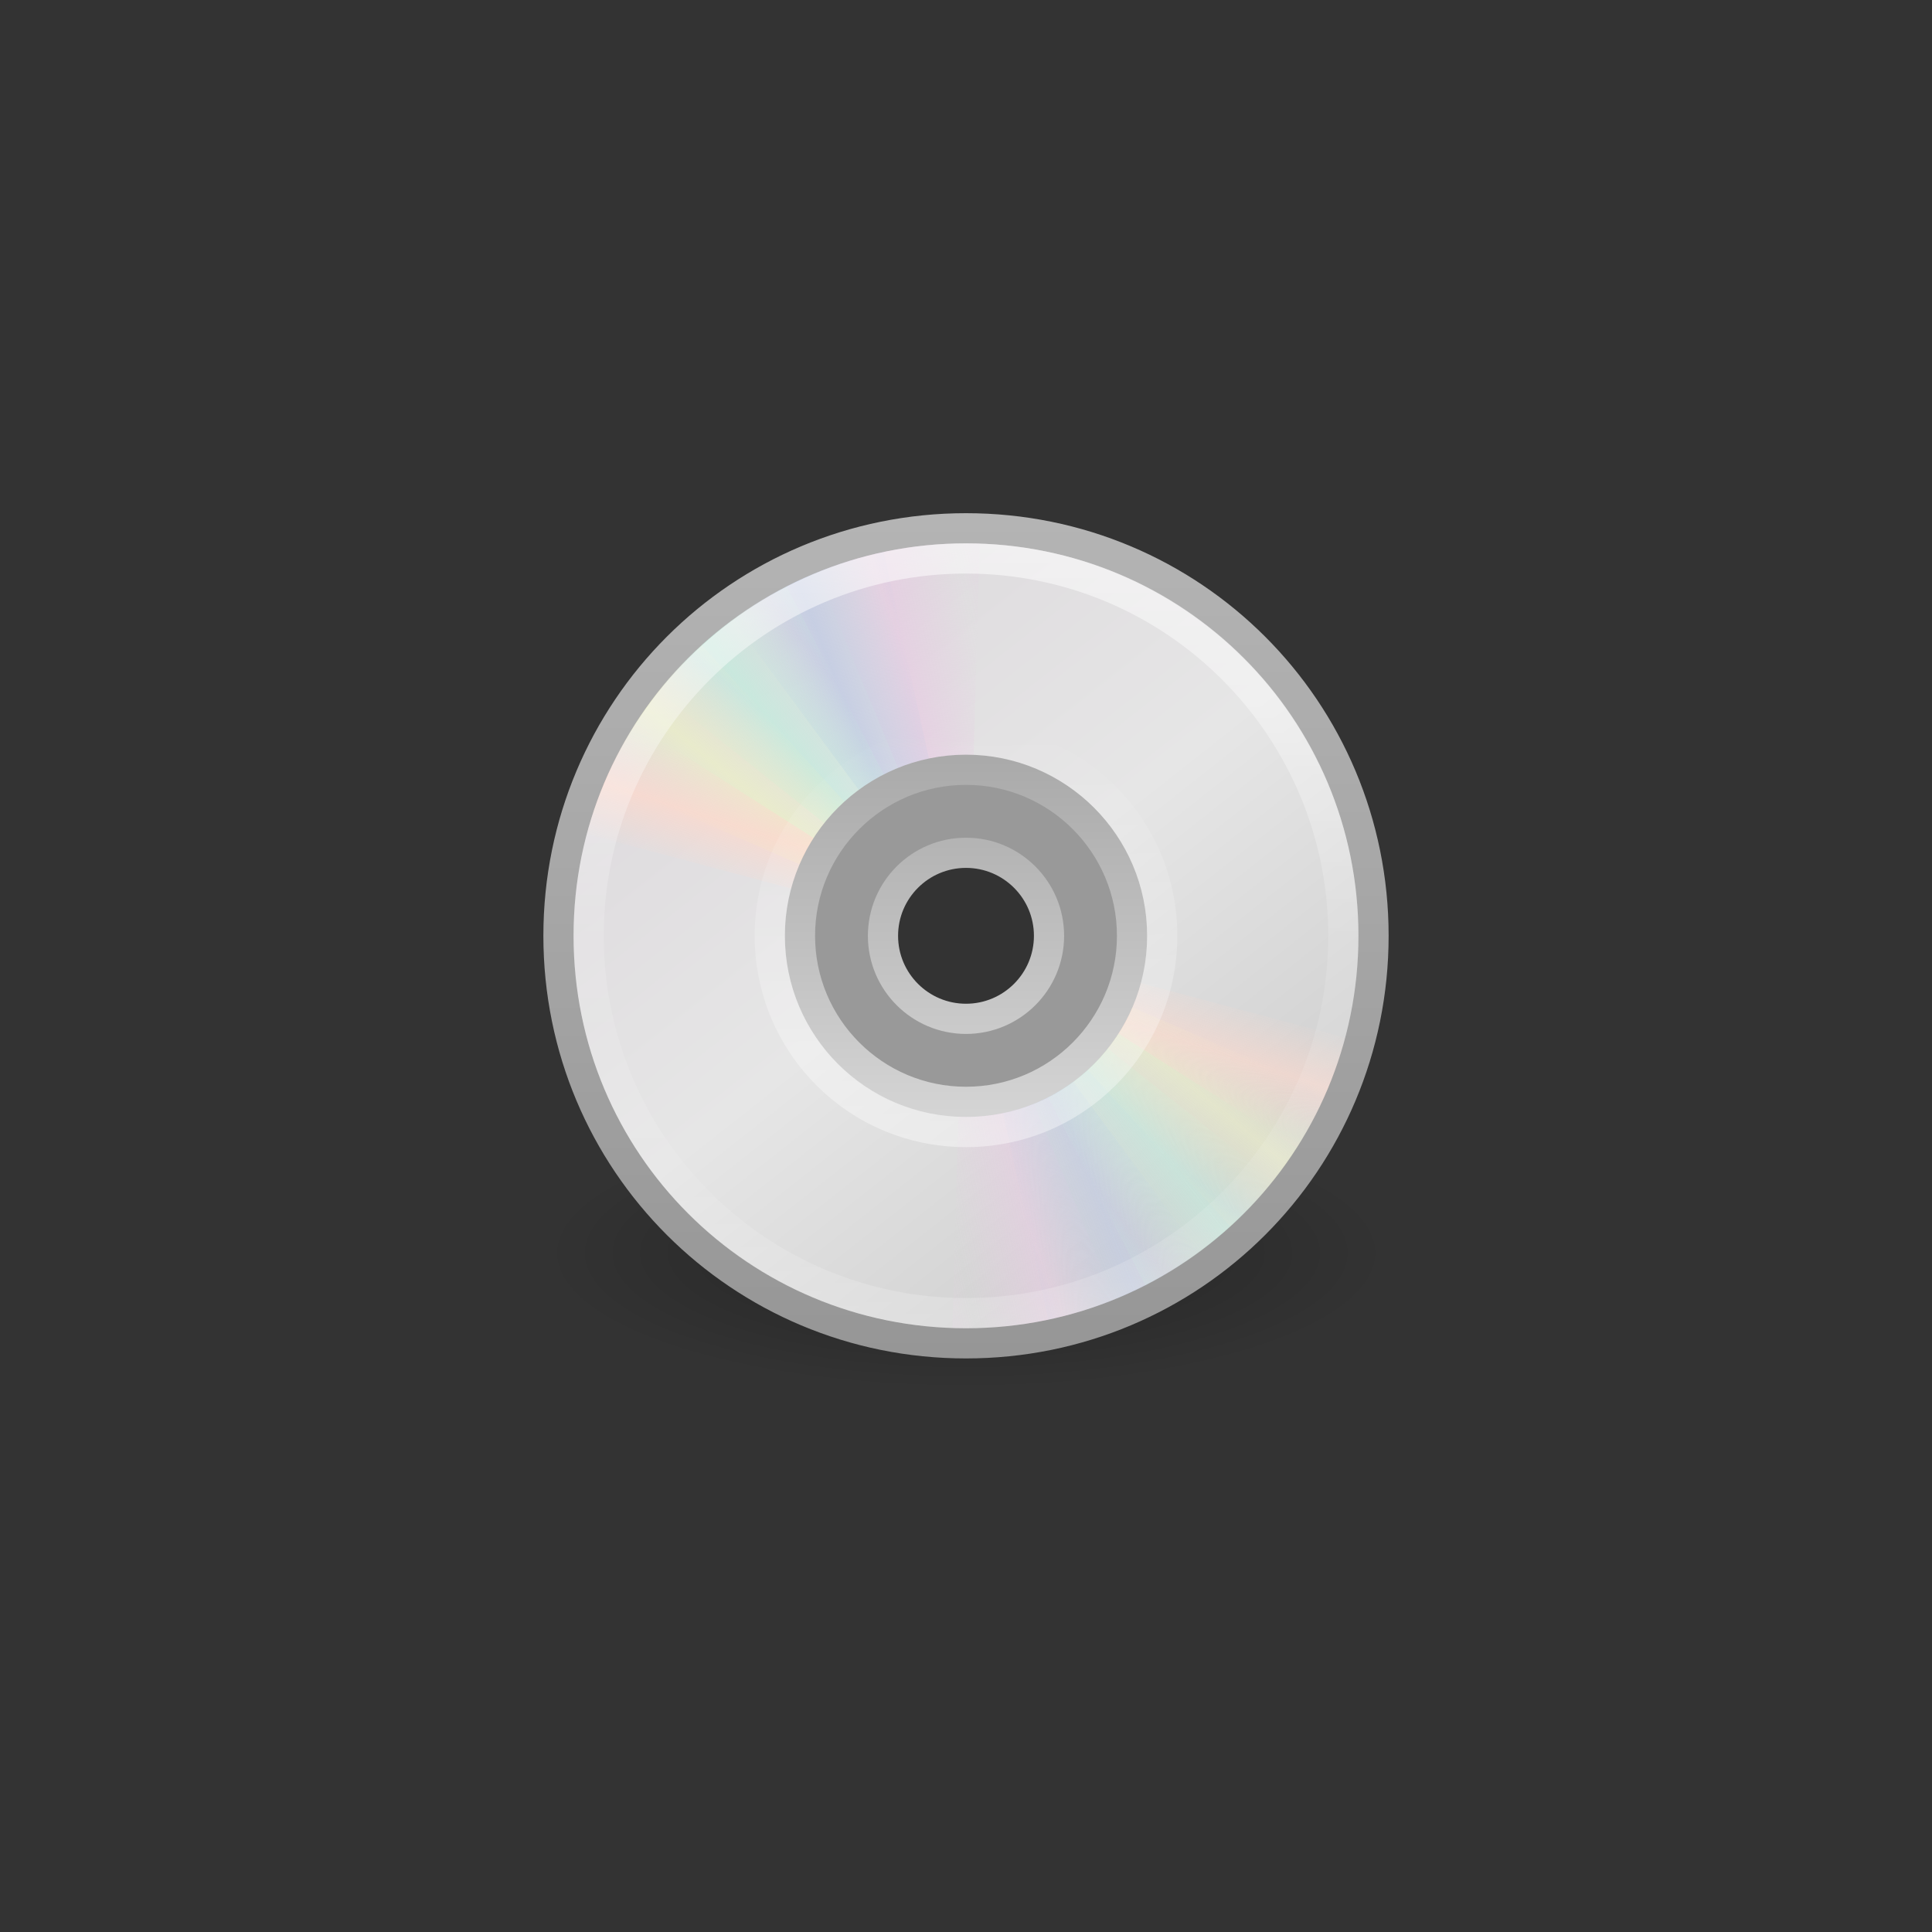 <?xml version="1.0" encoding="UTF-8" standalone="no"?>
<svg
   id="svg3844"
   height="64"
   width="64"
   version="1.1"
   sodipodi:docname="application-x-cd-image.svg"
   inkscape:version="1.4 (e7c3feb100, 2024-10-09)"
   xmlns:inkscape="http://www.inkscape.org/namespaces/inkscape"
   xmlns:sodipodi="http://sodipodi.sourceforge.net/DTD/sodipodi-0.dtd"
   xmlns:xlink="http://www.w3.org/1999/xlink"
   xmlns="http://www.w3.org/2000/svg"
   xmlns:svg="http://www.w3.org/2000/svg"
   xmlns:rdf="http://www.w3.org/1999/02/22-rdf-syntax-ns#"
   xmlns:cc="http://creativecommons.org/ns#"
   xmlns:dc="http://purl.org/dc/elements/1.1/">
  <rect width="100%" height="100%" fill="#333333" stroke="none"/>
  <sodipodi:namedview
     id="namedview1"
     pagecolor="#ffffff"
     bordercolor="#000000"
     borderopacity="0.25"
     inkscape:showpageshadow="2"
     inkscape:pageopacity="0.0"
     inkscape:pagecheckerboard="0"
     inkscape:deskcolor="#d1d1d1"
     inkscape:zoom="17.6875"
     inkscape:cx="32"
     inkscape:cy="32"
     inkscape:current-layer="svg3844" />
  <defs
     id="defs3846">
    <linearGradient
       gradientTransform="matrix(1.084,0,0,1.2,79.551,-4.163)"
       gradientUnits="userSpaceOnUse"
       xlink:href="#linearGradient3104-6"
       id="linearGradient3033"
       y2="2.906"
       x2="-51.786"
       y1="50.786"
       x1="-51.786" />
    <linearGradient
       id="linearGradient3104-6">
      <stop
         offset="0"
         style="stop-color:#000000;stop-opacity:0.318"
         id="stop3106-3" />
      <stop
         offset="1"
         style="stop-color:#000000;stop-opacity:0.24"
         id="stop3108-9" />
    </linearGradient>
    <linearGradient
       gradientTransform="matrix(1.216,0,0,1.541,2.811,-6.973)"
       gradientUnits="userSpaceOnUse"
       xlink:href="#linearGradient3977-4"
       id="linearGradient3093"
       y2="42.176"
       x2="24"
       y1="5.864"
       x1="24" />
    <linearGradient
       id="linearGradient3977-4">
      <stop
         offset="0"
         style="stop-color:#ffffff;stop-opacity:1"
         id="stop3979-7" />
      <stop
         offset="0"
         style="stop-color:#ffffff;stop-opacity:0.235"
         id="stop3981-6" />
      <stop
         offset="1"
         style="stop-color:#ffffff;stop-opacity:0.157"
         id="stop3983-5" />
      <stop
         offset="1"
         style="stop-color:#ffffff;stop-opacity:0.392"
         id="stop3985-6" />
    </linearGradient>
    <linearGradient
       gradientTransform="matrix(1.314,0,0,1.26,0.457,-2.179)"
       gradientUnits="userSpaceOnUse"
       xlink:href="#linearGradient3600-9"
       id="linearGradient3096"
       y2="47.013"
       x2="25.132"
       y1="0.985"
       x1="25.132" />
    <linearGradient
       id="linearGradient3600-9">
      <stop
         offset="0"
         style="stop-color:#f4f4f4;stop-opacity:1"
         id="stop3602-3" />
      <stop
         offset="1"
         style="stop-color:#dbdbdb;stop-opacity:1"
         id="stop3604-7" />
    </linearGradient>
    <radialGradient
       gradientTransform="matrix(0.031,0,0,0.021,35.221,49.451)"
       gradientUnits="userSpaceOnUse"
       xlink:href="#linearGradient5060"
       id="radialGradient3153"
       fy="486.648"
       fx="605.714"
       r="117.143"
       cy="486.648"
       cx="605.714" />
    <linearGradient
       id="linearGradient5060">
      <stop
         offset="0"
         style="stop-color:#000000;stop-opacity:1"
         id="stop5062" />
      <stop
         offset="1"
         style="stop-color:#000000;stop-opacity:0"
         id="stop5064" />
    </linearGradient>
    <radialGradient
       gradientTransform="matrix(-0.031,0,0,0.021,28.779,49.451)"
       gradientUnits="userSpaceOnUse"
       xlink:href="#linearGradient5060"
       id="radialGradient3156"
       fy="486.648"
       fx="605.714"
       r="117.143"
       cy="486.648"
       cx="605.714" />
    <linearGradient
       id="linearGradient5048">
      <stop
         offset="0"
         style="stop-color:#000000;stop-opacity:0"
         id="stop5050" />
      <stop
         offset="0.5"
         style="stop-color:#000000;stop-opacity:1"
         id="stop5056" />
      <stop
         offset="1"
         style="stop-color:#000000;stop-opacity:0"
         id="stop5052" />
    </linearGradient>
    <linearGradient
       gradientTransform="matrix(0.092,0,0,0.021,-1.085,49.451)"
       gradientUnits="userSpaceOnUse"
       xlink:href="#linearGradient5048"
       id="linearGradient3842"
       y2="609.505"
       x2="302.857"
       y1="366.648"
       x1="302.857" />
    <linearGradient
       x1="18.776"
       y1="4.038"
       x2="18.203"
       y2="45.962"
       id="linearGradient3279"
       xlink:href="#linearGradient6036-4"
       gradientUnits="userSpaceOnUse"
       gradientTransform="matrix(0.328,0,0,-0.328,24.006,39.208)" />
    <linearGradient
       id="linearGradient6036-4">
      <stop
         id="stop6038-1"
         style="stop-color:#ffffff;stop-opacity:1"
         offset="0" />
      <stop
         id="stop6040-5"
         style="stop-color:#ffffff;stop-opacity:0"
         offset="1" />
    </linearGradient>
    <linearGradient
       x1="71.204"
       y1="6.238"
       x2="71.204"
       y2="44.341"
       id="linearGradient3282"
       xlink:href="#linearGradient4011-6"
       gradientUnits="userSpaceOnUse"
       gradientTransform="matrix(0.676,0,0,0.676,-16.469,13.867)" />
    <linearGradient
       id="linearGradient4011-6">
      <stop
         id="stop4013-0"
         style="stop-color:#ffffff;stop-opacity:1"
         offset="0" />
      <stop
         id="stop4015-4"
         style="stop-color:#ffffff;stop-opacity:0.235"
         offset="0.508" />
      <stop
         id="stop4017-2"
         style="stop-color:#ffffff;stop-opacity:0.157"
         offset="0.835" />
      <stop
         id="stop4019-4"
         style="stop-color:#ffffff;stop-opacity:0.392"
         offset="1" />
    </linearGradient>
    <linearGradient
       x1="21.448"
       y1="15.5"
       x2="21.448"
       y2="32.509"
       id="linearGradient3285"
       xlink:href="#linearGradient3428-0"
       gradientUnits="userSpaceOnUse"
       gradientTransform="matrix(0.688,0,0,0.688,15.5,14.5)" />
    <linearGradient
       id="linearGradient3428-0">
      <stop
         id="stop3430-8"
         style="stop-color:#aaaaaa;stop-opacity:1"
         offset="0" />
      <stop
         id="stop3432-7"
         style="stop-color:#d4d4d4;stop-opacity:1"
         offset="1" />
    </linearGradient>
    <linearGradient
       x1="20.019"
       y1="3"
       x2="20.019"
       y2="45.176"
       id="linearGradient3288"
       xlink:href="#linearGradient3772-5"
       gradientUnits="userSpaceOnUse"
       gradientTransform="matrix(0.659,0,0,0.659,16.195,15.195)" />
    <linearGradient
       id="linearGradient3772-5">
      <stop
         id="stop3774-6"
         style="stop-color:#b4b4b4;stop-opacity:1"
         offset="0" />
      <stop
         id="stop3776-9"
         style="stop-color:#969696;stop-opacity:1"
         offset="1" />
    </linearGradient>
    <linearGradient
       x1="20.58"
       y1="10.775"
       x2="24.274"
       y2="9.862"
       id="linearGradient3436"
       xlink:href="#linearGradient3487-4"
       gradientUnits="userSpaceOnUse"
       spreadMethod="reflect" />
    <linearGradient
       id="linearGradient3487-4">
      <stop
         id="stop3489-1"
         style="stop-color:#e6cde2;stop-opacity:1"
         offset="0" />
      <stop
         id="stop3491-0"
         style="stop-color:#e6cde2;stop-opacity:0"
         offset="1" />
    </linearGradient>
    <linearGradient
       x1="17.495"
       y1="11.2"
       x2="21.047"
       y2="9.796"
       id="linearGradient3438"
       xlink:href="#linearGradient3495-5"
       gradientUnits="userSpaceOnUse"
       spreadMethod="reflect" />
    <linearGradient
       id="linearGradient3495-5">
      <stop
         id="stop3497-9"
         style="stop-color:#c1cbe4;stop-opacity:1"
         offset="0" />
      <stop
         id="stop3499-3"
         style="stop-color:#c1cbe4;stop-opacity:0"
         offset="1" />
    </linearGradient>
    <linearGradient
       x1="14.085"
       y1="13.046"
       x2="16.994"
       y2="10.732"
       id="linearGradient3440"
       xlink:href="#linearGradient3503-3"
       gradientUnits="userSpaceOnUse"
       spreadMethod="reflect" />
    <linearGradient
       id="linearGradient3503-3">
      <stop
         id="stop3505-8"
         style="stop-color:#c4ebdd;stop-opacity:1"
         offset="0" />
      <stop
         id="stop3507-5"
         style="stop-color:#c4ebdd;stop-opacity:0"
         offset="1" />
    </linearGradient>
    <linearGradient
       x1="12.372"
       y1="16.188"
       x2="14.609"
       y2="13.462"
       id="linearGradient3442"
       xlink:href="#linearGradient3511-9"
       gradientUnits="userSpaceOnUse"
       spreadMethod="reflect" />
    <linearGradient
       id="linearGradient3511-9">
      <stop
         id="stop3513-1"
         style="stop-color:#ebeec7;stop-opacity:1"
         offset="0" />
      <stop
         id="stop3515-8"
         style="stop-color:#ebeec7;stop-opacity:0"
         offset="1" />
    </linearGradient>
    <linearGradient
       x1="10.609"
       y1="17.886"
       x2="9.73"
       y2="20.613"
       id="linearGradient3444"
       xlink:href="#linearGradient3519-3"
       gradientUnits="userSpaceOnUse"
       spreadMethod="reflect" />
    <linearGradient
       id="linearGradient3519-3">
      <stop
         id="stop3521-7"
         style="stop-color:#fcd9cd;stop-opacity:1"
         offset="0" />
      <stop
         id="stop3523-9"
         style="stop-color:#fcd9cd;stop-opacity:0"
         offset="1" />
    </linearGradient>
    <linearGradient
       x1="12.274"
       y1="32.416"
       x2="35.391"
       y2="14.203"
       id="linearGradient3304"
       xlink:href="#linearGradient3263-3"
       gradientUnits="userSpaceOnUse"
       gradientTransform="matrix(0,0.771,-0.771,0,49.82,12.486)" />
    <linearGradient
       x1="12.274"
       y1="32.416"
       x2="35.391"
       y2="14.203"
       id="linearGradient3263-3"
       gradientUnits="userSpaceOnUse">
      <stop
         id="stop3265-0"
         style="stop-color:#dedbde;stop-opacity:1"
         offset="0" />
      <stop
         id="stop3267-3"
         style="stop-color:#e6e6e6;stop-opacity:1"
         offset="0.5" />
      <stop
         id="stop3269-7"
         style="stop-color:#d2d2d2;stop-opacity:1"
         offset="1" />
    </linearGradient>
    <radialGradient
       cx="23.335"
       cy="41.636"
       r="22.627"
       fx="23.335"
       fy="41.636"
       id="radialGradient3307"
       xlink:href="#linearGradient5060"
       gradientUnits="userSpaceOnUse"
       gradientTransform="matrix(0.619,0,0,0.2,17.563,33.178)" />
    <linearGradient
       xlink:href="#linearGradient3487-4"
       id="linearGradient3517"
       gradientUnits="userSpaceOnUse"
       spreadMethod="reflect"
       x1="20.58"
       y1="10.775"
       x2="24.274"
       y2="9.862" />
    <linearGradient
       xlink:href="#linearGradient3495-5"
       id="linearGradient3519"
       gradientUnits="userSpaceOnUse"
       spreadMethod="reflect"
       x1="17.495"
       y1="11.2"
       x2="21.047"
       y2="9.796" />
    <linearGradient
       xlink:href="#linearGradient3503-3"
       id="linearGradient3521"
       gradientUnits="userSpaceOnUse"
       spreadMethod="reflect"
       x1="14.085"
       y1="13.046"
       x2="16.994"
       y2="10.732" />
    <linearGradient
       xlink:href="#linearGradient3511-9"
       id="linearGradient3523"
       gradientUnits="userSpaceOnUse"
       spreadMethod="reflect"
       x1="12.372"
       y1="16.188"
       x2="14.609"
       y2="13.462" />
    <linearGradient
       xlink:href="#linearGradient3519-3"
       id="linearGradient3525"
       gradientUnits="userSpaceOnUse"
       spreadMethod="reflect"
       x1="10.609"
       y1="17.886"
       x2="9.73"
       y2="20.613" />
  </defs>
  <path
     d="M 46,41.485 C 46.001,43.978 39.733,46 32,46 c -7.732,0 -14.001,-2.022 -14,-4.515 -7.21e-4,-2.493 6.268,-4.515 14,-4.515 7.732,0 14.001,2.022 14,4.515 z"
     id="path23417-4"
     style="display:inline;overflow:visible;visibility:visible;opacity:0.3;fill:url(#radialGradient3307);fill-opacity:1.0;fill-rule:evenodd;stroke:none;stroke-width:2;marker:none" />
  <path
     d="m 45.5,31 c 0,-7.483 -6.017,-13.5 -13.5,-13.5 -7.483,0 -13.5,6.017 -13.5,13.5 -1e-6,7.483 6.017,13.5 13.5,13.5 7.483,-10e-7 13.5,-6.017 13.5,-13.5 z M 37.268,31 c 0,3.044 -2.224,5.268 -5.268,5.268 -3.044,0 -5.268,-2.224 -5.268,-5.268 0,-3.044 2.224,-5.268 5.268,-5.268 3.044,0 5.268,2.224 5.268,5.268 z"
     id="path2781-2"
     style="fill:url(#linearGradient3304);fill-rule:nonzero;stroke:none" />
  <path
     d="m 32,25.732 c -2.908,0 -5.268,2.36 -5.268,5.268 0,2.908 2.36,5.268 5.268,5.268 2.908,0 5.268,-2.36 5.268,-5.268 0,-2.908 -2.36,-5.268 -5.268,-5.268 z m 0,2.634 c 1.454,0 2.634,1.18 2.634,2.634 0,1.454 -1.18,2.634 -2.634,2.634 -1.454,0 -2.634,-1.18 -2.634,-2.634 0,-1.454 1.18,-2.634 2.634,-2.634 z"
     id="path2474-4"
     style="display:inline;overflow:visible;visibility:visible;opacity:0.5;fill:#ffffff;fill-opacity:1;fill-rule:nonzero;stroke:none;stroke-width:1;marker:none;enable-background:accumulate" />
  <g
     transform="matrix(0.659,0,0,0.659,16.195,15.195)"
     id="g3527-2">
    <path
       d="m 24,3.5 c -2.976,0 -5.797,0.621 -8.344,1.75 L 20.625,16.344 C 21.66,15.885 22.795,15.625 24,15.625 c 0.032,0 0.062,-3.6e-4 0.094,0 l 0,-12.125 C 24.062,3.5 24.031,3.5 24,3.5 Z"
       transform="matrix(1,0.028,-0.028,1,0.692,-0.671)"
       id="path3296-1"
       style="opacity:0.8;fill:url(#linearGradient3517);fill-opacity:1;fill-rule:nonzero;stroke:none" />
    <path
       d="m 19.597,3.998 c -2.907,0.638 -5.53,1.849 -7.775,3.497 l 7.23,9.772 c 0.913,-0.67 1.966,-1.167 3.143,-1.425 0.031,-0.007 0.06,-0.014 0.092,-0.02 L 19.689,3.977 c -0.031,0.007 -0.061,0.013 -0.092,0.02 z"
       id="path3308-9"
       style="opacity:0.8;fill:url(#linearGradient3519);fill-opacity:1;fill-rule:nonzero;stroke:none" />
    <path
       d="M 14.558,5.845 C 11.916,7.213 9.695,9.062 7.953,11.235 l 9.513,7.567 c 0.709,-0.883 1.597,-1.636 2.667,-2.19 0.028,-0.015 0.055,-0.029 0.083,-0.043 L 14.641,5.802 c -0.028,0.014 -0.055,0.029 -0.083,0.043 z"
       id="path3310-1"
       style="opacity:0.8;fill:url(#linearGradient3521);fill-opacity:1;fill-rule:nonzero;stroke:none" />
    <path
       d="M 10.169,8.933 C 7.97,10.939 6.304,13.299 5.184,15.85 L 16.331,20.697 c 0.456,-1.037 1.119,-1.994 2.009,-2.806 0.024,-0.022 0.045,-0.042 0.069,-0.063 L 10.238,8.87 c -0.023,0.021 -0.046,0.042 -0.069,0.063 z"
       id="path3312-2"
       style="opacity:0.8;fill:url(#linearGradient3523);fill-opacity:1;fill-rule:nonzero;stroke:none" />
    <path
       d="m 6.781,12.969 c -0.017,0.026 -0.046,0.067 -0.062,0.094 -1.148,1.793 -1.962,3.681 -2.5,5.625 l 11.75,3.125 C 16.184,21.049 16.487,20.298 16.938,19.594 16.955,19.567 16.982,19.527 17,19.5 L 6.781,12.969 Z"
       id="path3314-5"
       style="opacity:0.8;fill:url(#linearGradient3525);fill-opacity:1;fill-rule:nonzero;stroke:none" />
  </g>
  <g
     transform="matrix(-0.659,0,0,-0.659,47.805,46.805)"
     id="g3642"
     style="opacity:0.8">
    <path
       d="m 24,3.5 c -2.976,0 -5.797,0.621 -8.344,1.75 L 20.625,16.344 C 21.66,15.885 22.795,15.625 24,15.625 c 0.032,0 0.062,-3.6e-4 0.094,0 l 0,-12.125 C 24.062,3.5 24.031,3.5 24,3.5 Z"
       transform="matrix(1,0.028,-0.028,1,0.692,-0.671)"
       id="path3644"
       style="opacity:0.8;fill:url(#linearGradient3436);fill-opacity:1;fill-rule:nonzero;stroke:none" />
    <path
       d="m 19.597,3.998 c -2.907,0.638 -5.53,1.849 -7.775,3.497 l 7.23,9.772 c 0.913,-0.67 1.966,-1.167 3.143,-1.425 0.031,-0.007 0.06,-0.014 0.092,-0.02 L 19.689,3.977 c -0.031,0.007 -0.061,0.013 -0.092,0.02 z"
       id="path3646"
       style="opacity:0.8;fill:url(#linearGradient3438);fill-opacity:1;fill-rule:nonzero;stroke:none" />
    <path
       d="M 14.558,5.845 C 11.916,7.213 9.695,9.062 7.953,11.235 l 9.513,7.567 c 0.709,-0.883 1.597,-1.636 2.667,-2.19 0.028,-0.015 0.055,-0.029 0.083,-0.043 L 14.641,5.802 c -0.028,0.014 -0.055,0.029 -0.083,0.043 z"
       id="path3648"
       style="opacity:0.8;fill:url(#linearGradient3440);fill-opacity:1;fill-rule:nonzero;stroke:none" />
    <path
       d="M 10.169,8.933 C 7.97,10.939 6.304,13.299 5.184,15.85 L 16.331,20.697 c 0.456,-1.037 1.119,-1.994 2.009,-2.806 0.024,-0.022 0.045,-0.042 0.069,-0.063 L 10.238,8.87 c -0.023,0.021 -0.046,0.042 -0.069,0.063 z"
       id="path3650"
       style="opacity:0.8;fill:url(#linearGradient3442);fill-opacity:1;fill-rule:nonzero;stroke:none" />
    <path
       d="m 6.781,12.969 c -0.017,0.026 -0.046,0.067 -0.062,0.094 -1.148,1.793 -1.962,3.681 -2.5,5.625 l 11.75,3.125 C 16.184,21.049 16.487,20.298 16.938,19.594 16.955,19.567 16.982,19.527 17,19.5 L 6.781,12.969 Z"
       id="path3652"
       style="opacity:0.8;fill:url(#linearGradient3444);fill-opacity:1;fill-rule:nonzero;stroke:none" />
  </g>
  <path
     d="m 32,17.5 c -7.483,0 -13.5,6.017 -13.5,13.5 0,7.483 6.017,13.5 13.5,13.5 7.483,0 13.5,-6.017 13.5,-13.5 -10e-7,-7.483 -6.017,-13.5 -13.5,-13.5 z"
     id="path3287"
     style="fill:none;stroke:url(#linearGradient3288);stroke-width:1;stroke-miterlimit:4;stroke-opacity:1" />
  <path
     d="m 32,25.5 c -3.036,0 -5.5,2.464 -5.5,5.5 0,3.036 2.464,5.5 5.5,5.5 3.036,0 5.5,-2.464 5.5,-5.5 0,-3.036 -2.464,-5.5 -5.5,-5.5 z m 0,2.75 c 1.518,0 2.75,1.232 2.75,2.75 0,1.518 -1.232,2.75 -2.75,2.75 -1.518,0 -2.75,-1.232 -2.75,-2.75 0,-1.518 1.232,-2.75 2.75,-2.75 z"
     id="path3418-2"
     style="display:inline;overflow:visible;visibility:visible;fill:none;stroke:url(#linearGradient3285);stroke-width:1;stroke-linecap:butt;stroke-linejoin:round;stroke-miterlimit:4;stroke-dasharray:none;stroke-dashoffset:0;stroke-opacity:1;marker:none;enable-background:accumulate" />
  <path
     d="m 44.5,31 c 0,6.904 -5.597,12.5 -12.5,12.5 -6.904,0 -12.5,-5.597 -12.5,-12.5 0,-6.903 5.597,-12.5 12.5,-12.5 6.903,0 12.5,5.596 12.5,12.5 l 0,0 z"
     id="path8655-5"
     style="color:#000000;display:inline;overflow:visible;visibility:visible;opacity:0.55;fill:none;stroke:url(#linearGradient3282);stroke-width:1;stroke-linecap:round;stroke-linejoin:round;stroke-miterlimit:4;stroke-dasharray:none;stroke-dashoffset:0;stroke-opacity:1;marker:none;enable-background:accumulate" />
  <path
     d="m 32,37.5 c -3.603,0 -6.5,-2.897 -6.5,-6.5 0,-3.603 2.897,-6.5 6.5,-6.5 3.603,0 6.5,2.897 6.5,6.5 0,3.603 -2.897,6.5 -6.5,6.5 l 0,0 0,0 z"
     id="path3281-0"
     style="opacity:0.4;fill:none;stroke:url(#linearGradient3279);stroke-width:1;stroke-miterlimit:4;stroke-opacity:1" />
</svg>
